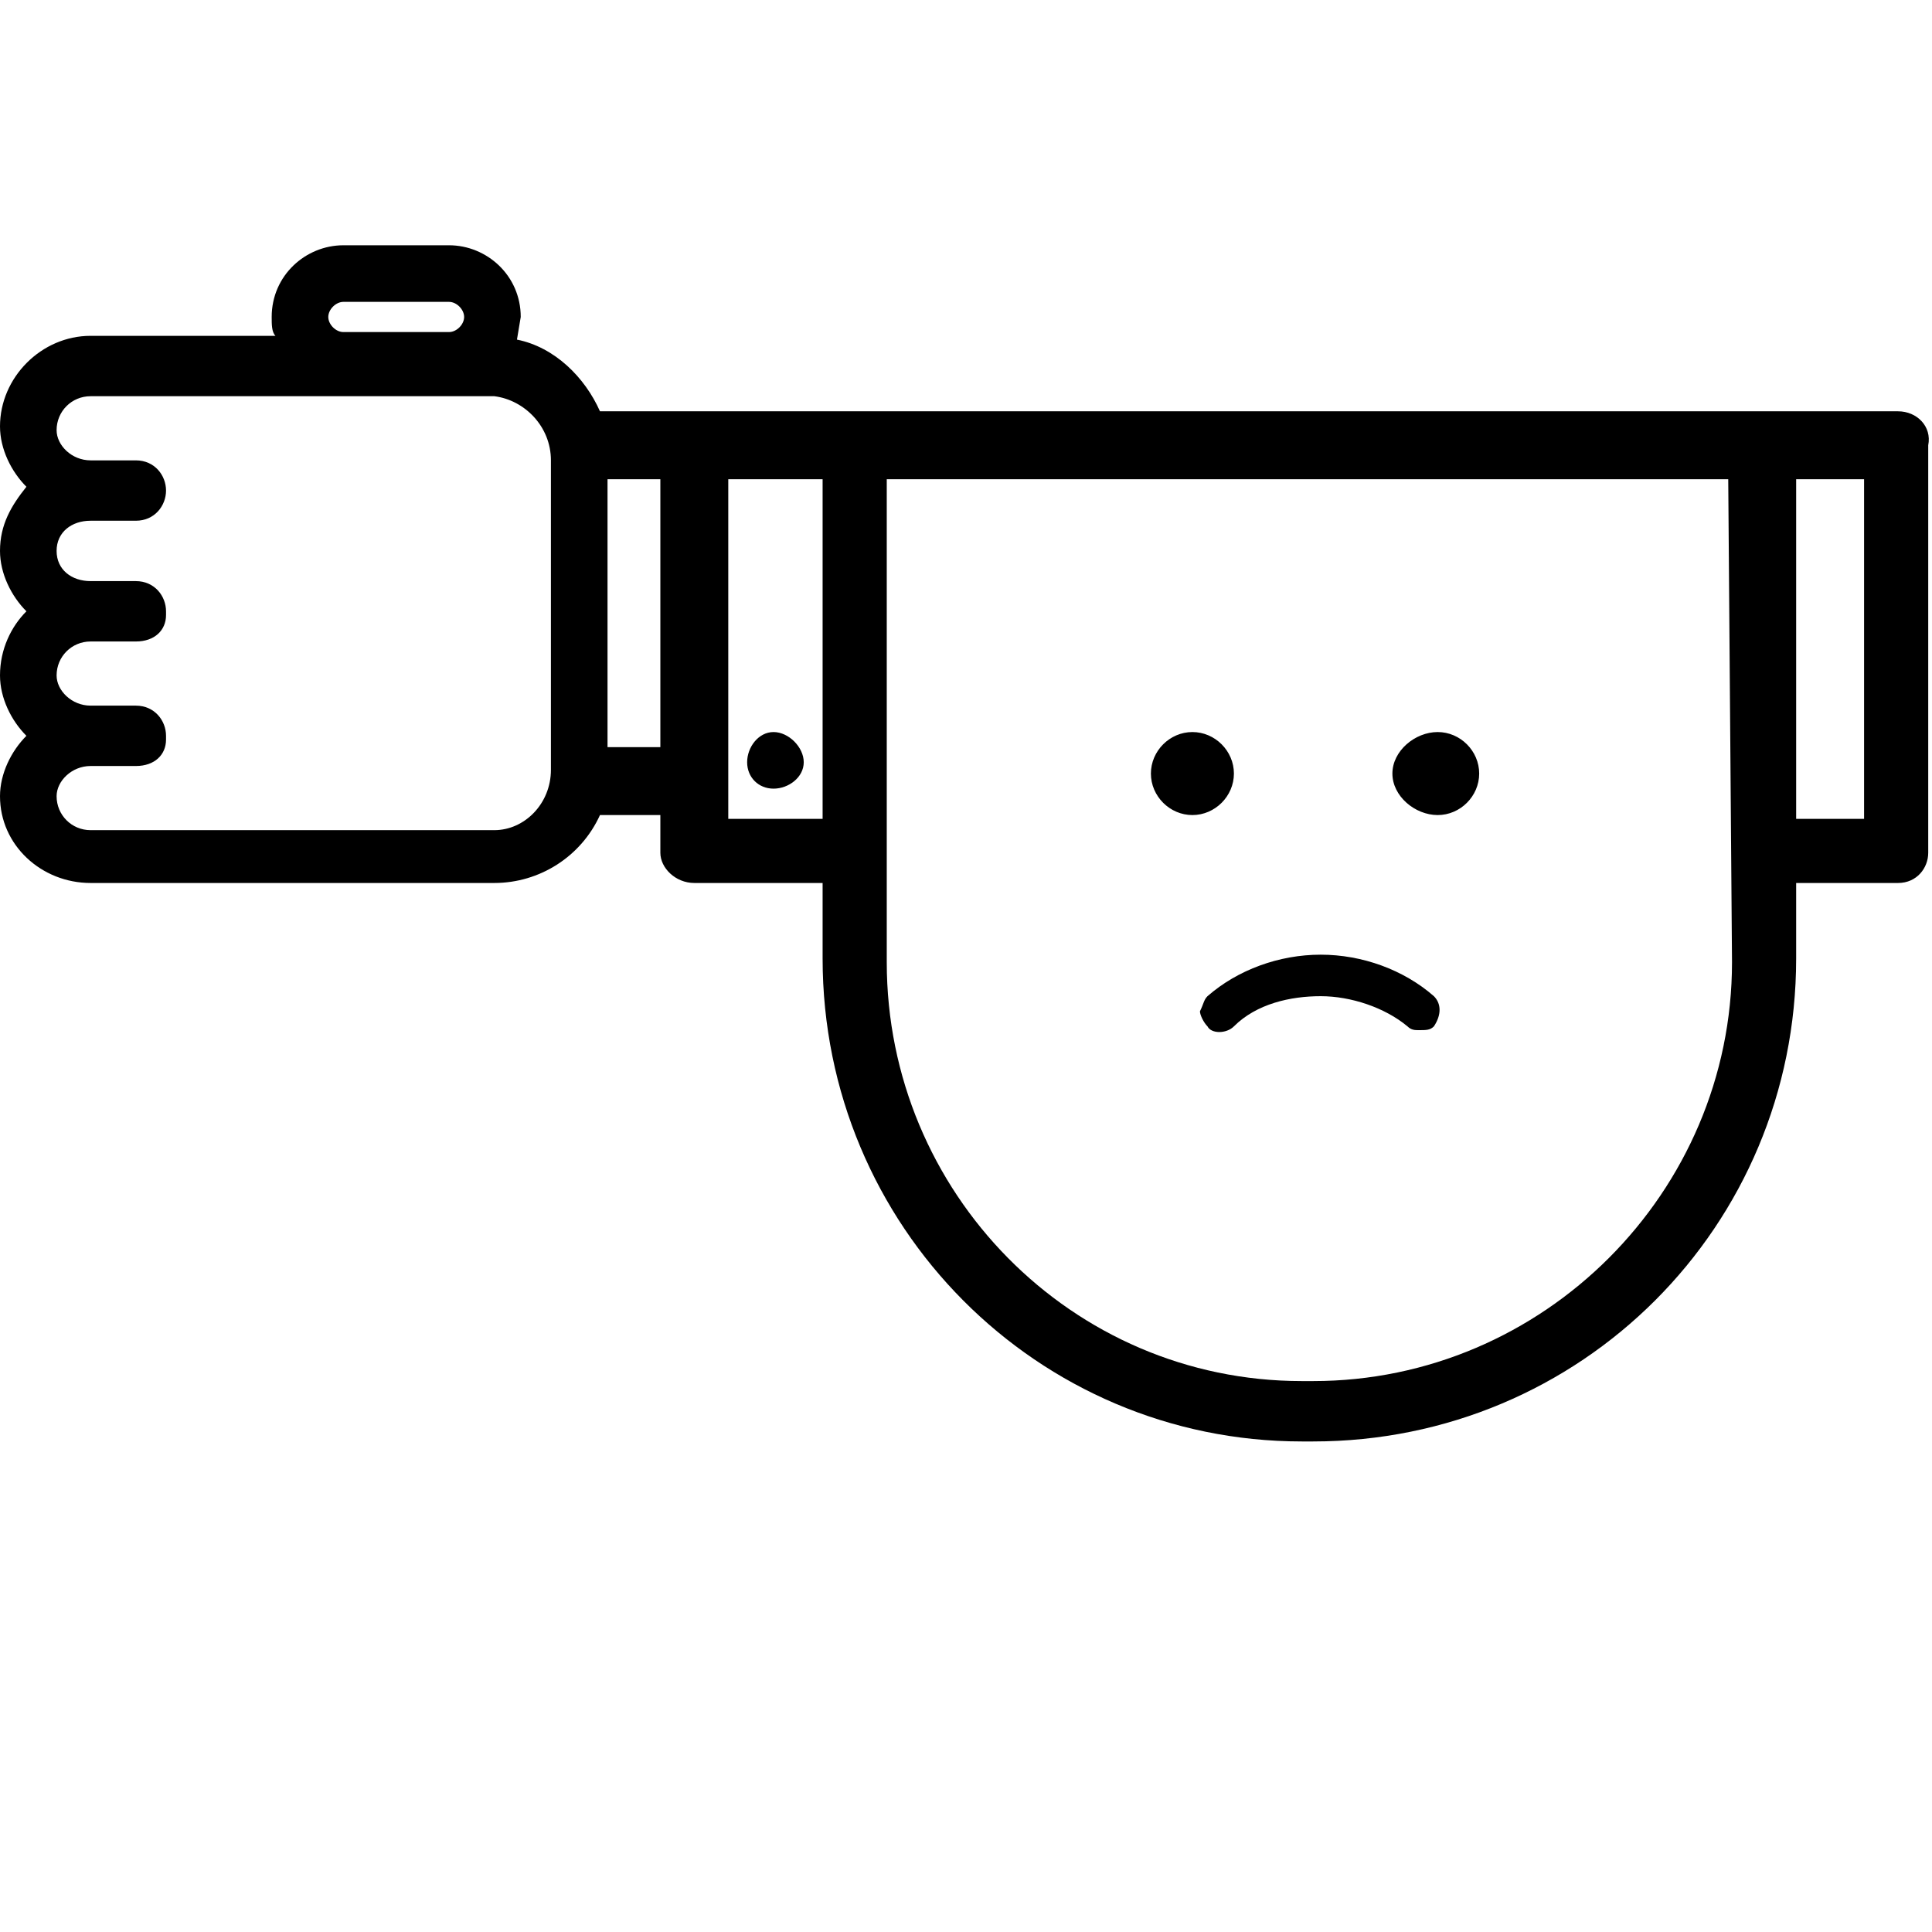 <svg xmlns="http://www.w3.org/2000/svg" viewBox="0 0 512 512"><path d="M503 109h-344c-4-9-12-17-22-19l1-6c0-11-9-19-19-19h-28c-10 0-19 8-19 19 0 2 0 4 1 5h-49c-13 0-24 11-24 24 0 6 3 12 7 16-4 5-7 10-7 17 0 6 3 12 7 16-4 4-7 10-7 17 0 6 3 12 7 16-4 4-7 10-7 16 0 13 11 23 24 23h107c12 0 23-7 28-18h16v10c0 4 4 8 9 8h34v20c0 71 57 128 127 128h3c71 0 128-57 128-128v-20h27c5 0 8-4 8-8v-108c1-5-3-9-8-9zm-412-29h28c2 0 4 2 4 4s-2 4-4 4h-28c-2 0-4-2-4-4s2-4 4-4zm55 124c0 9-7 16-15 16h-107c-5 0-9-4-9-9 0-4 4-8 9-8h12c5 0 8-3 8-7v-1c0-4-3-8-8-8h-12c-5 0-9-4-9-8 0-5 4-9 9-9h12c5 0 8-3 8-7v-1c0-4-3-8-8-8h-12c-5 0-9-3-9-8s4-8 9-8h12c5 0 8-4 8-8s-3-8-8-8h-12c-5 0-9-4-9-8 0-5 4-9 9-9h107c8 1 15 8 15 17zm15-6v-71h14v71zm32 19v-90h25v90zm266 38c0 61-50 111-111 111h-3c-61 0-110-50-110-111v-128h223zm35-38h-18v-90h18zm-281-15c0 4-4 7-8 7s-7-3-7-7 3-8 7-8 8 4 8 8zm114 3c0 6-5 11-11 11s-11-5-11-11 5-11 11-11 11 5 11 11zm65 0c0 6-5 11-11 11s-12-5-12-11 6-11 12-11 11 5 11 11zm-74 63c0 1 1 3 2 4 1 2 5 2 7 0 6-6 15-8 23-8s17 3 23 8c1 1 2 1 3 1 2 0 3 0 4-1 2-3 2-6 0-8-8-7-19-11-30-11s-22 4-30 11c-1 1-1 2-2 4z"/></svg>